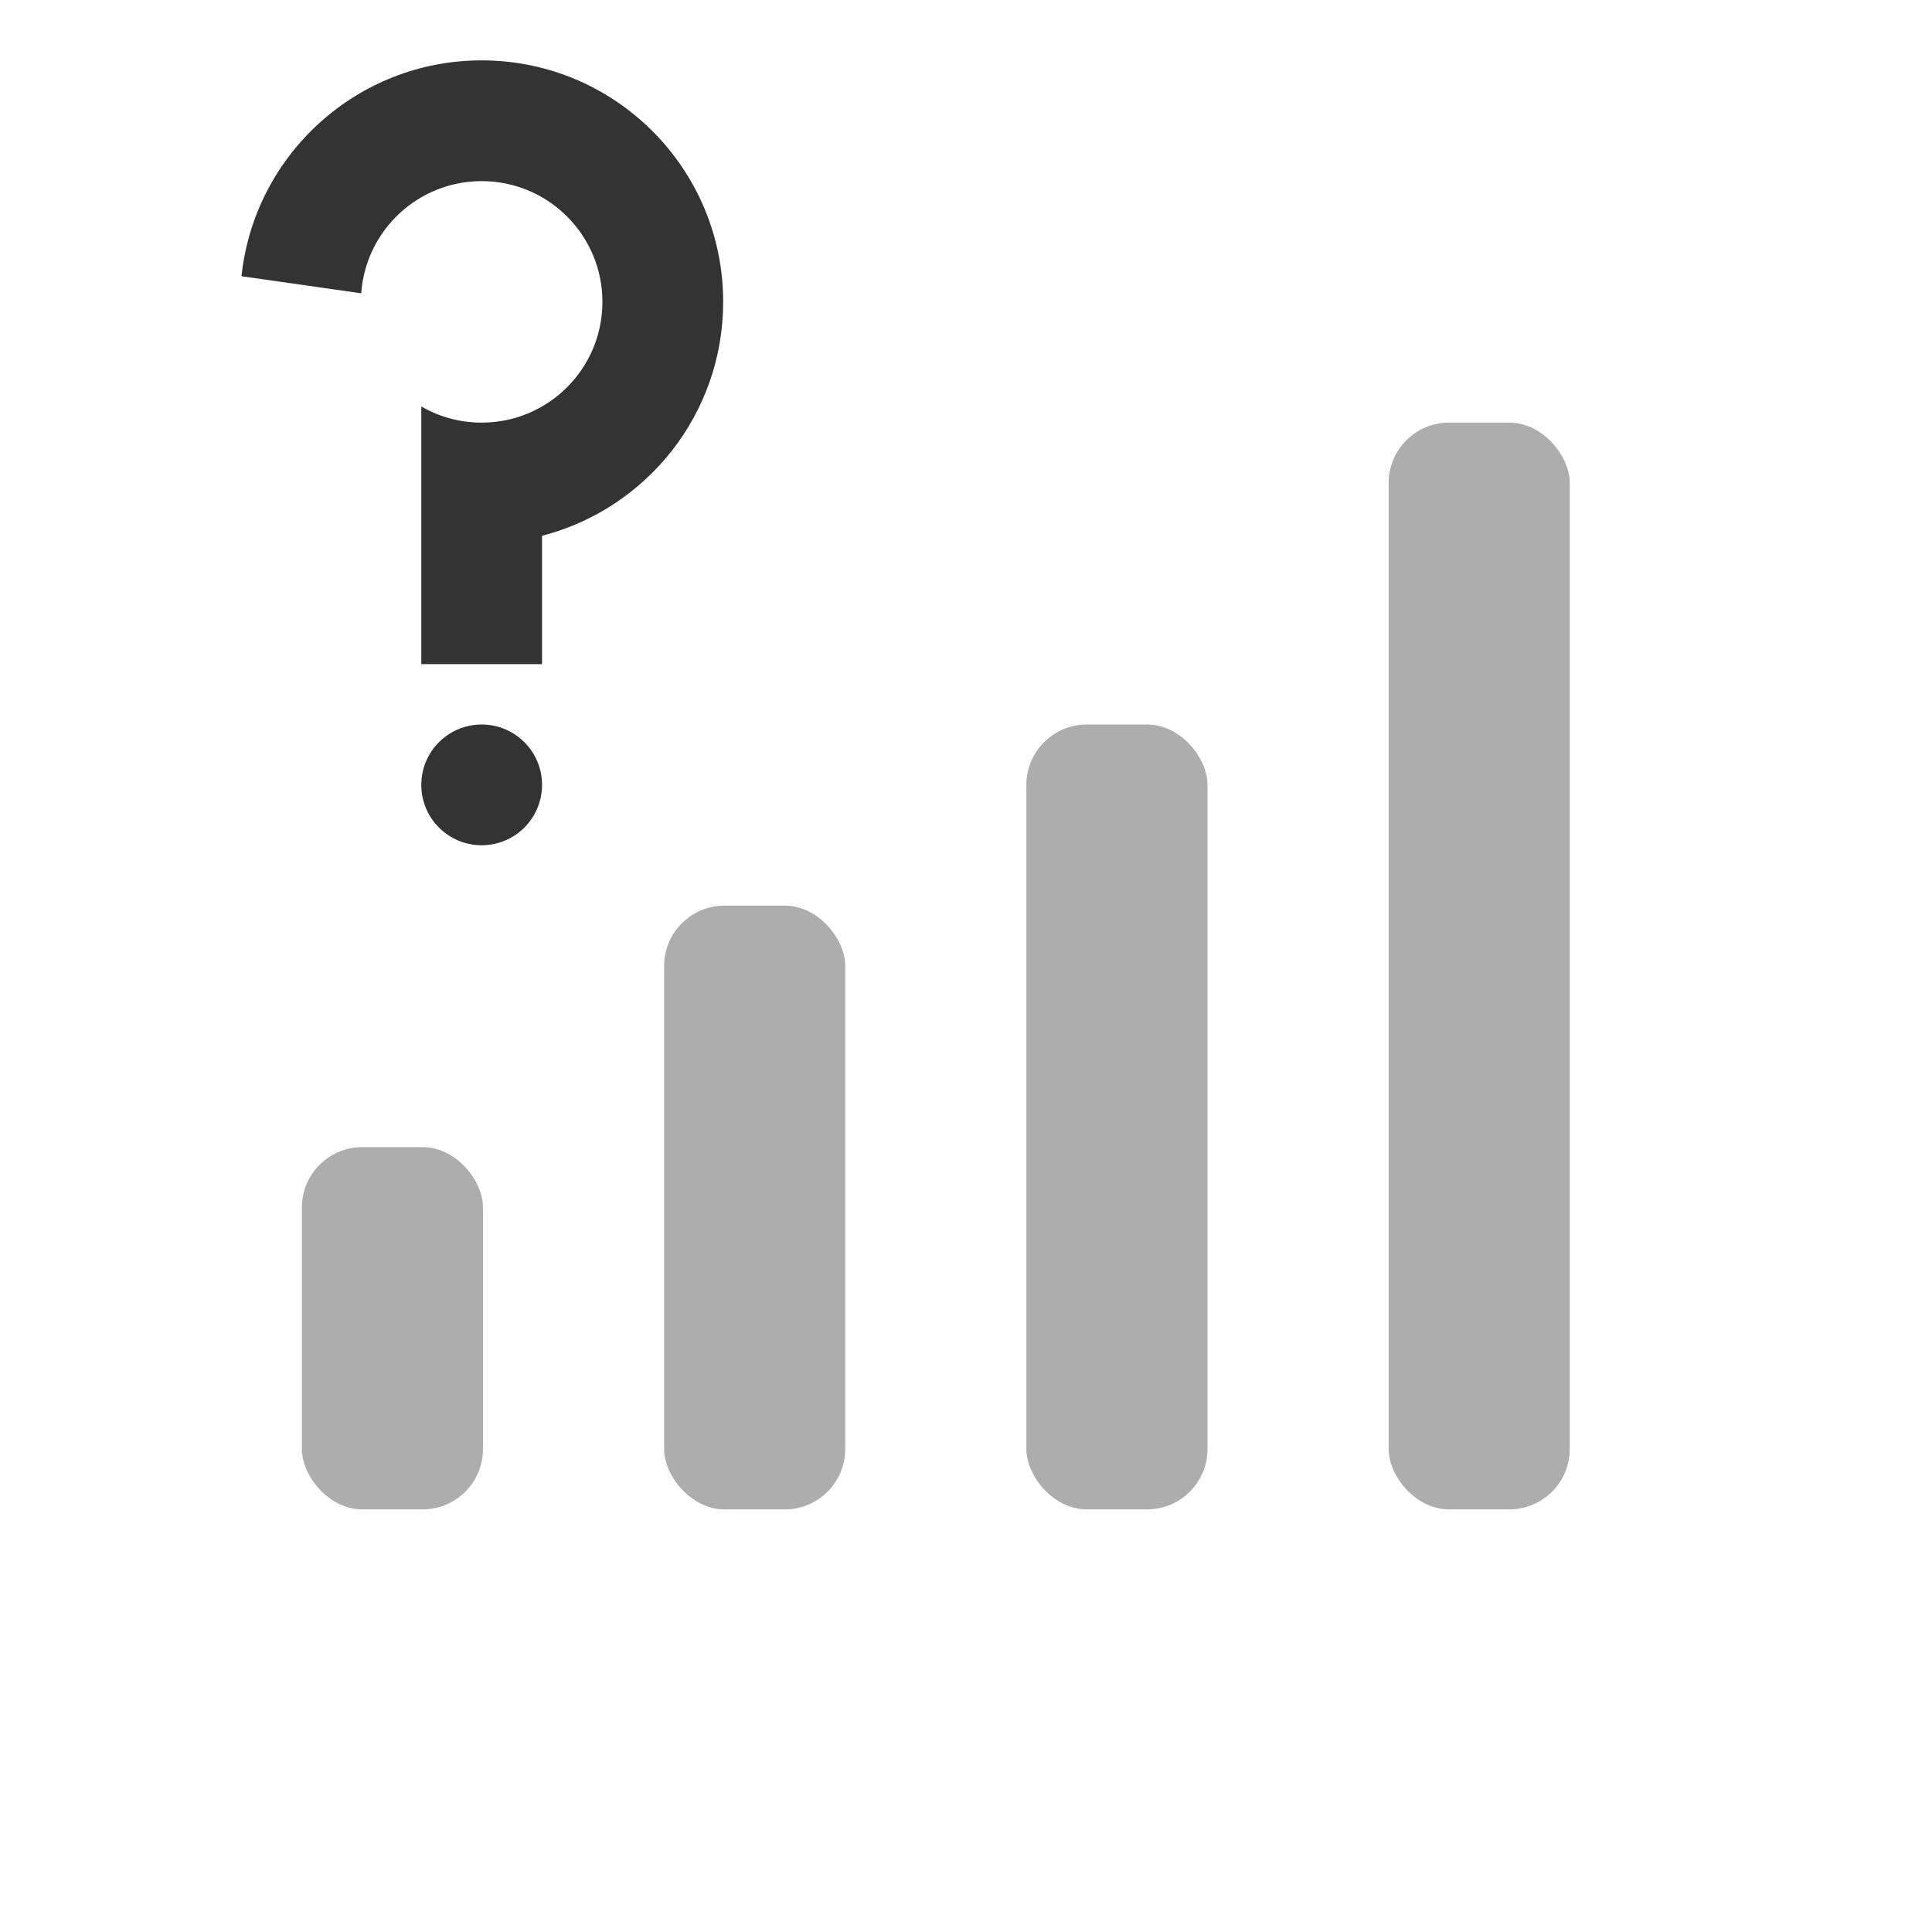 <svg width="32" height="32" viewBox="0 0 32 32" fill="none" xmlns="http://www.w3.org/2000/svg">
<rect opacity="0.4" x="23" y="7" width="3" height="18" rx="1" fill="#333333"/>
<rect opacity="0.4" x="17" y="12" width="3" height="13" rx="1" fill="#333333"/>
<rect opacity="0.4" x="11" y="15" width="3" height="10" rx="1" fill="#333333"/>
<rect opacity="0.4" x="5" y="19" width="3" height="6" rx="1" fill="#333333"/>
<g clip-path="url(#clip0_6455_260737)">
<path fill-rule="evenodd" clip-rule="evenodd" d="M9.978 5C9.978 6.105 9.082 7 7.978 7C7.613 7 7.272 6.903 6.978 6.732V7H6.978V11H8.978V8.874C10.703 8.43 11.978 6.864 11.978 5C11.978 2.791 10.187 1 7.978 1C5.912 1 4.212 2.565 4 4.575L5.983 4.858C6.056 3.82 6.921 3 7.978 3C9.082 3 9.978 3.895 9.978 5ZM7.978 14C8.53 14 8.978 13.552 8.978 13C8.978 12.448 8.53 12 7.978 12C7.425 12 6.978 12.448 6.978 13C6.978 13.552 7.425 14 7.978 14Z" fill="#333333"/>
</g>
<defs>
<clipPath id="clip0_6455_260737">
<rect width="8" height="13" fill="white" transform="translate(4 1)"/>
</clipPath>
</defs>
</svg>
